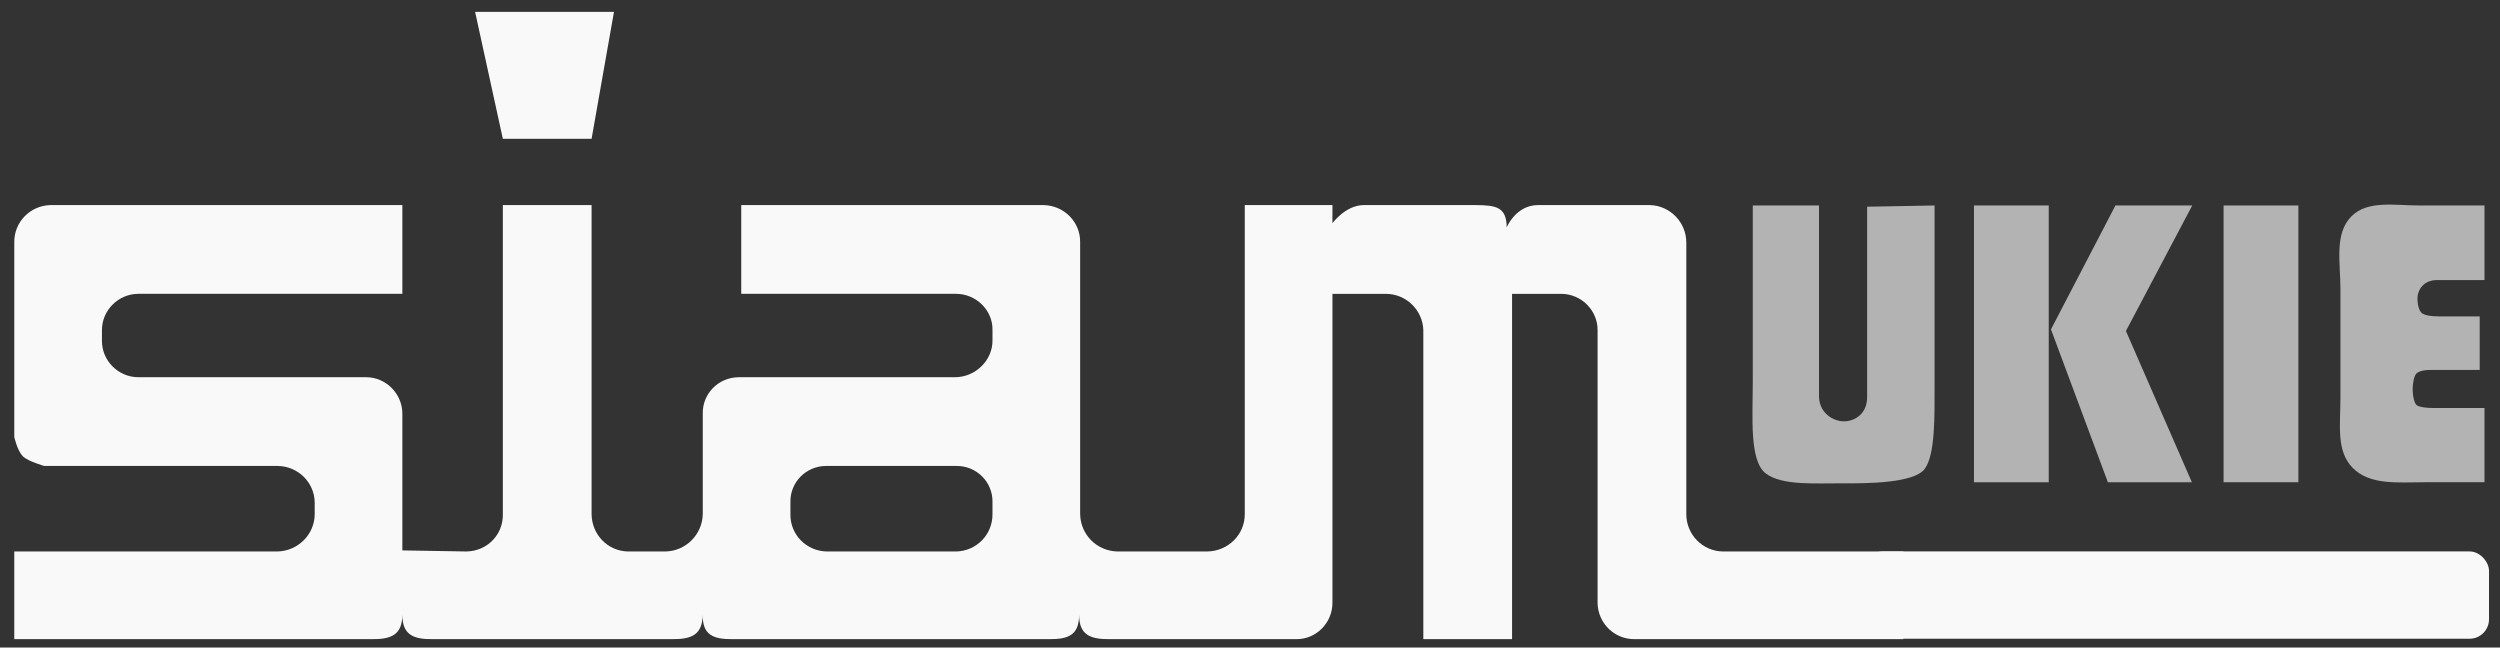 <?xml version="1.0" encoding="UTF-8" standalone="no"?>
<!-- Created with Inkscape (http://www.inkscape.org/) -->

<svg
   width="359.19"
   height="93.039"
   id="svg3019"
   version="1.1"
   inkscape:version="1.3.2 (1:1.3.2+202311252150+091e20ef0f)"
   sodipodi:docname="logo.svg"
   inkscape:export-filename="C:\Users\Stefan\Dropbox\Desktop\html5up-verti\logo.png"
   inkscape:export-xdpi="62.876884"
   inkscape:export-ydpi="62.876884"
   xmlns:inkscape="http://www.inkscape.org/namespaces/inkscape"
   xmlns:sodipodi="http://sodipodi.sourceforge.net/DTD/sodipodi-0.dtd"
   xmlns="http://www.w3.org/2000/svg"
   xmlns:svg="http://www.w3.org/2000/svg"
   xmlns:rdf="http://www.w3.org/1999/02/22-rdf-syntax-ns#"
   xmlns:cc="http://creativecommons.org/ns#"
   xmlns:dc="http://purl.org/dc/elements/1.1/">
  <rect width="100%" height="100%" fill="#333333" stroke="none"/>
  <defs
     id="defs3021">
    <clipPath
       id="clipPath3052"
       clipPathUnits="userSpaceOnUse">
      <path
         id="path3054"
         d="m 0,0 2295.63,0 0,721 L 0,721 0,0 z"
         inkscape:connector-curvature="0" />
    </clipPath>
  </defs>
  <sodipodi:namedview
     id="base"
     pagecolor="#ffffff"
     bordercolor="#666666"
     borderopacity="1.0"
     inkscape:pageopacity="0.0"
     inkscape:pageshadow="2"
     inkscape:zoom="2.4813063"
     inkscape:cx="195.26005"
     inkscape:cy="30.830535"
     inkscape:document-units="px"
     inkscape:current-layer="layer1"
     showgrid="false"
     showguides="true"
     inkscape:guide-bbox="true"
     inkscape:window-width="1920"
     inkscape:window-height="1017"
     inkscape:window-x="0"
     inkscape:window-y="27"
     inkscape:window-maximized="1"
     fit-margin-top="0"
     fit-margin-left="0"
     fit-margin-right="0"
     fit-margin-bottom="0"
     inkscape:showpageshadow="0"
     inkscape:pagecheckerboard="1"
     inkscape:deskcolor="#d1d1d1">
    <sodipodi:guide
       orientation="0,1"
       position="397.622,140.711"
       id="guide3845"
       inkscape:locked="false" />
  </sodipodi:namedview>
  <g
     inkscape:label="Layer 1"
     inkscape:groupmode="layer"
     id="layer1"
     transform="translate(-17.33,-362.737)">
    <g
       transform="scale(0.953,1.049)"
       style="font-size:56.873px;font-style:normal;font-variant:normal;font-weight:normal;font-stretch:normal;text-align:start;line-height:125%;letter-spacing:0px;word-spacing:0px;writing-mode:lr-tb;text-anchor:start;fill:#b3b3b3;fill-opacity:1;stroke:none;font-family:Bauhaus 93;-inkscape-font-specification:'Bauhaus 93,'"
       id="text3003">
      <path
         d="m 309.845,373.936 0,24.576 c -3e-5,4.332 0.107,9.51 -1.478,11.489 -1.585,1.979 -8.698,2.018 -12.468,1.989 -3.77,-0.03 -9.074,0.372 -11.535,-1.375 -2.461,-1.748 -1.928,-7.743 -1.928,-12.464 l 0,-24.215 9.985,0 0,26.093 c 0,2.314 2.114,3.471 3.761,3.471 1.592,10e-6 3.494,-0.99 3.494,-3.304 l 0,-26.093 z"
         id="path3848"
         inkscape:connector-curvature="0"
         sodipodi:nodetypes="cszzzsccscscc" />
      <path
         d="m 348.69,373.936 -9.997,17.19 9.942,20.716 -12.663,0 -8.581,-20.939 9.72,-16.967 z m -21.633,0 0,37.906 -11.275,0 0,-37.906 z"
         id="path3850"
         inkscape:connector-curvature="0"
         sodipodi:nodetypes="cccccccccccc" />
      <path
         d="m 364.691,373.936 0,37.906 -11.275,0 0,-37.906 z"
         id="path3852"
         inkscape:connector-curvature="0" />
      <path
         d="m 392.028,389.126 0,7.332 -7.359,0 c -1,10e-6 -1.708,0.148 -2.124,0.444 -0.417,0.296 -0.625,1.462 -0.625,2.166 -10e-6,0.796 0.213,1.985 0.639,2.235 0.426,0.25 1.296,0.375 2.61,0.375 l 7.581,0 0,10.164 -8.859,0 c -4.166,0 -8.41,0.453 -11.027,-1.981 -2.505,-2.33 -1.83,-5.868 -1.83,-9.626 l 0,-14.857 c 0,-3.629 -0.949,-7.566 1.65,-9.948 2.438,-2.235 6.487,-1.493 10.263,-1.493 l 9.803,0 0,10.22 -7.192,0 c -1.944,3e-5 -2.916,1.295 -2.916,2.554 -10e-6,0.741 0.231,1.698 0.694,1.985 0.463,0.287 1.287,0.43 2.472,0.43 z"
         id="path3854"
         inkscape:connector-curvature="0"
         sodipodi:nodetypes="cccscccccsassacccccccc" />
    </g>
    <g
       transform="matrix(0.125,0,0,-0.125,19.381,454.568)"
       id="g3046"
       style="fill:#f9f9f9">
      <g
         id="g3048"
         style="fill:#f9f9f9">
        <g
           clip-path="url(#clipPath3052)"
           id="g3050"
           style="fill:#f9f9f9">
          <path
             id="path3058"
             style="fill:#f9f9f9;fill-opacity:1;fill-rule:nonzero;stroke:none"
             d="M 529.617,721.316 H 689.359 L 663.555,575.094 H 561.566 l -31.949,146.222 v 0"
             inkscape:connector-curvature="0" />
          <path
             id="path3060"
             style="fill:#f9f9f9;fill-opacity:1;fill-rule:nonzero;stroke:none"
             d="m 2257.44,69.879 c 3.78,0 9.7,-1.012 8.82,-9.199 -0.63,-6.172 -4.66,-7.305 -8.82,-7.305 h -15.37 V 69.879 Z M 2235.9,27.418 h 6.17 v 20.535 h 15.75 c 9.95,0 7.18,-8.824 8.19,-14.488 l 1.01,-6.047 h 7.31 c -2.65,4.16 -1.77,5.164 -2.27,11.465 -0.76,8.312 -0.88,9.07 -5.8,12.227 4.67,3.523 6.56,5.789 6.3,11.965 -0.63,10.836 -7.81,12.219 -15.25,12.219 h -21.41 z m 59.72,22.68 c 0,23.941 -19.53,43.465 -43.47,43.465 -24.06,0 -43.6,-19.523 -43.47,-43.465 0,-24.066 19.41,-43.473 43.47,-43.473 23.94,0.129 43.47,19.406 43.47,43.473 z m -5.04,0 c 0,-21.293 -17.26,-38.434 -38.43,-38.434 -21.29,-0.125 -38.43,17.141 -38.43,38.305 -0.12,21.297 17.14,38.555 38.31,38.555 21.29,0 38.55,-17.258 38.55,-38.426"
             inkscape:connector-curvature="0" />
        </g>
      </g>
    </g>
    <rect
       style="fill:#2154ac;fill-opacity:0;stroke:none"
       id="rect3071"
       width="92.801"
       height="11.189"
       x="309.995"
       y="442.245" />
    <path
       id="path3056"
       style="fill:#f9f9f9;fill-opacity:1;fill-rule:nonzero;stroke:none;stroke-width:0.125"
       d="m 159.926,436.596 c 0.033,2.962 -2.33,5.324 -5.223,5.375 h -18.586 c -2.916,-0.051 -5.279,-2.413 -5.222,-5.375 v -1.692 c -0.074,-2.902 2.289,-5.266 5.222,-5.222 h 18.586 c 2.93,-0.044 5.294,2.319 5.223,5.222 z m 104.909,5.375 c -2.866,-0.051 -5.229,-2.413 -5.223,-5.375 v -39.015 c -0.006,-2.945 -2.37,-5.308 -5.223,-5.377 H 238.261 c -3.118,0.019 -4.469,3.178 -4.452,3.226 -0.016,-2.961 -1.532,-3.207 -4.455,-3.226 h -16.129 c -2.589,0.037 -4.455,2.594 -4.455,2.611 v -2.611 h -12.595 v 44.392 c 0.013,2.962 -2.397,5.324 -5.376,5.375 h -12.901 c -2.969,-0.051 -5.331,-2.413 -5.376,-5.375 v -39.015 c 0.059,-2.945 -2.305,-5.308 -5.223,-5.377 h -43.469 v 12.749 h 30.874 c 2.884,0.01 5.294,2.373 5.223,5.223 v 1.382 c 0.071,2.962 -2.479,5.372 -5.376,5.376 h -31.028 c -2.96,-0.004 -5.276,2.358 -5.222,5.223 v 14.44 c -0.054,2.913 -2.417,5.324 -5.376,5.375 h -5.376 c -2.893,-0.052 -5.196,-2.415 -5.223,-5.375 V 392.204 H 89.577 v 44.392 c 0.068,2.962 -2.249,5.324 -5.223,5.375 l -9.216,-0.154 v -19.661 c -0.01,-2.864 -2.373,-5.227 -5.222,-5.223 h -32.716 c -2.873,-0.004 -5.236,-2.368 -5.223,-5.223 v -1.535 c -0.013,-2.85 2.35,-5.212 5.223,-5.223 h 37.938 v -12.749 H 24.604 c -2.906,0.052 -5.269,2.414 -5.222,5.377 v 27.956 c 9.77e-4,-0.044 0.377,1.841 1.229,2.765 0.846,0.772 3.107,1.385 3.072,1.382 h 33.485 c 2.97,0.003 5.332,2.366 5.376,5.222 v 1.692 c 0.004,2.915 -2.406,5.324 -5.376,5.375 H 19.381 v 12.595 h 51.303 c 2.929,0.049 4.444,-0.667 4.454,-3.532 -0.01,2.865 1.506,3.581 4.455,3.532 h 34.253 c 2.918,0.029 4.387,-0.64 4.454,-3.532 -0.067,2.893 1.449,3.562 4.301,3.532 h 45.467 c 2.841,0.029 4.31,-0.64 4.3,-3.532 0.01,2.893 1.526,3.562 4.455,3.532 h 26.725 c 2.86,0.049 5.223,-2.314 5.223,-5.222 v -44.391 h 7.681 c 2.941,0.01 5.303,2.373 5.376,5.223 v 44.39 h 12.749 v -49.612 h 7.065 c 2.885,0.01 5.246,2.373 5.223,5.223 v 39.168 c 0.034,2.908 2.397,5.271 5.375,5.222 h 38.554 v -12.595 h -25.957"
       inkscape:connector-curvature="0" />
    <rect
       style="fill:#f9f9f9;fill-opacity:1;stroke:none"
       id="rect3841"
       width="89.906"
       height="12.546"
       x="285.035"
       y="441.963"
       ry="2.796" />
  </g>
</svg>
